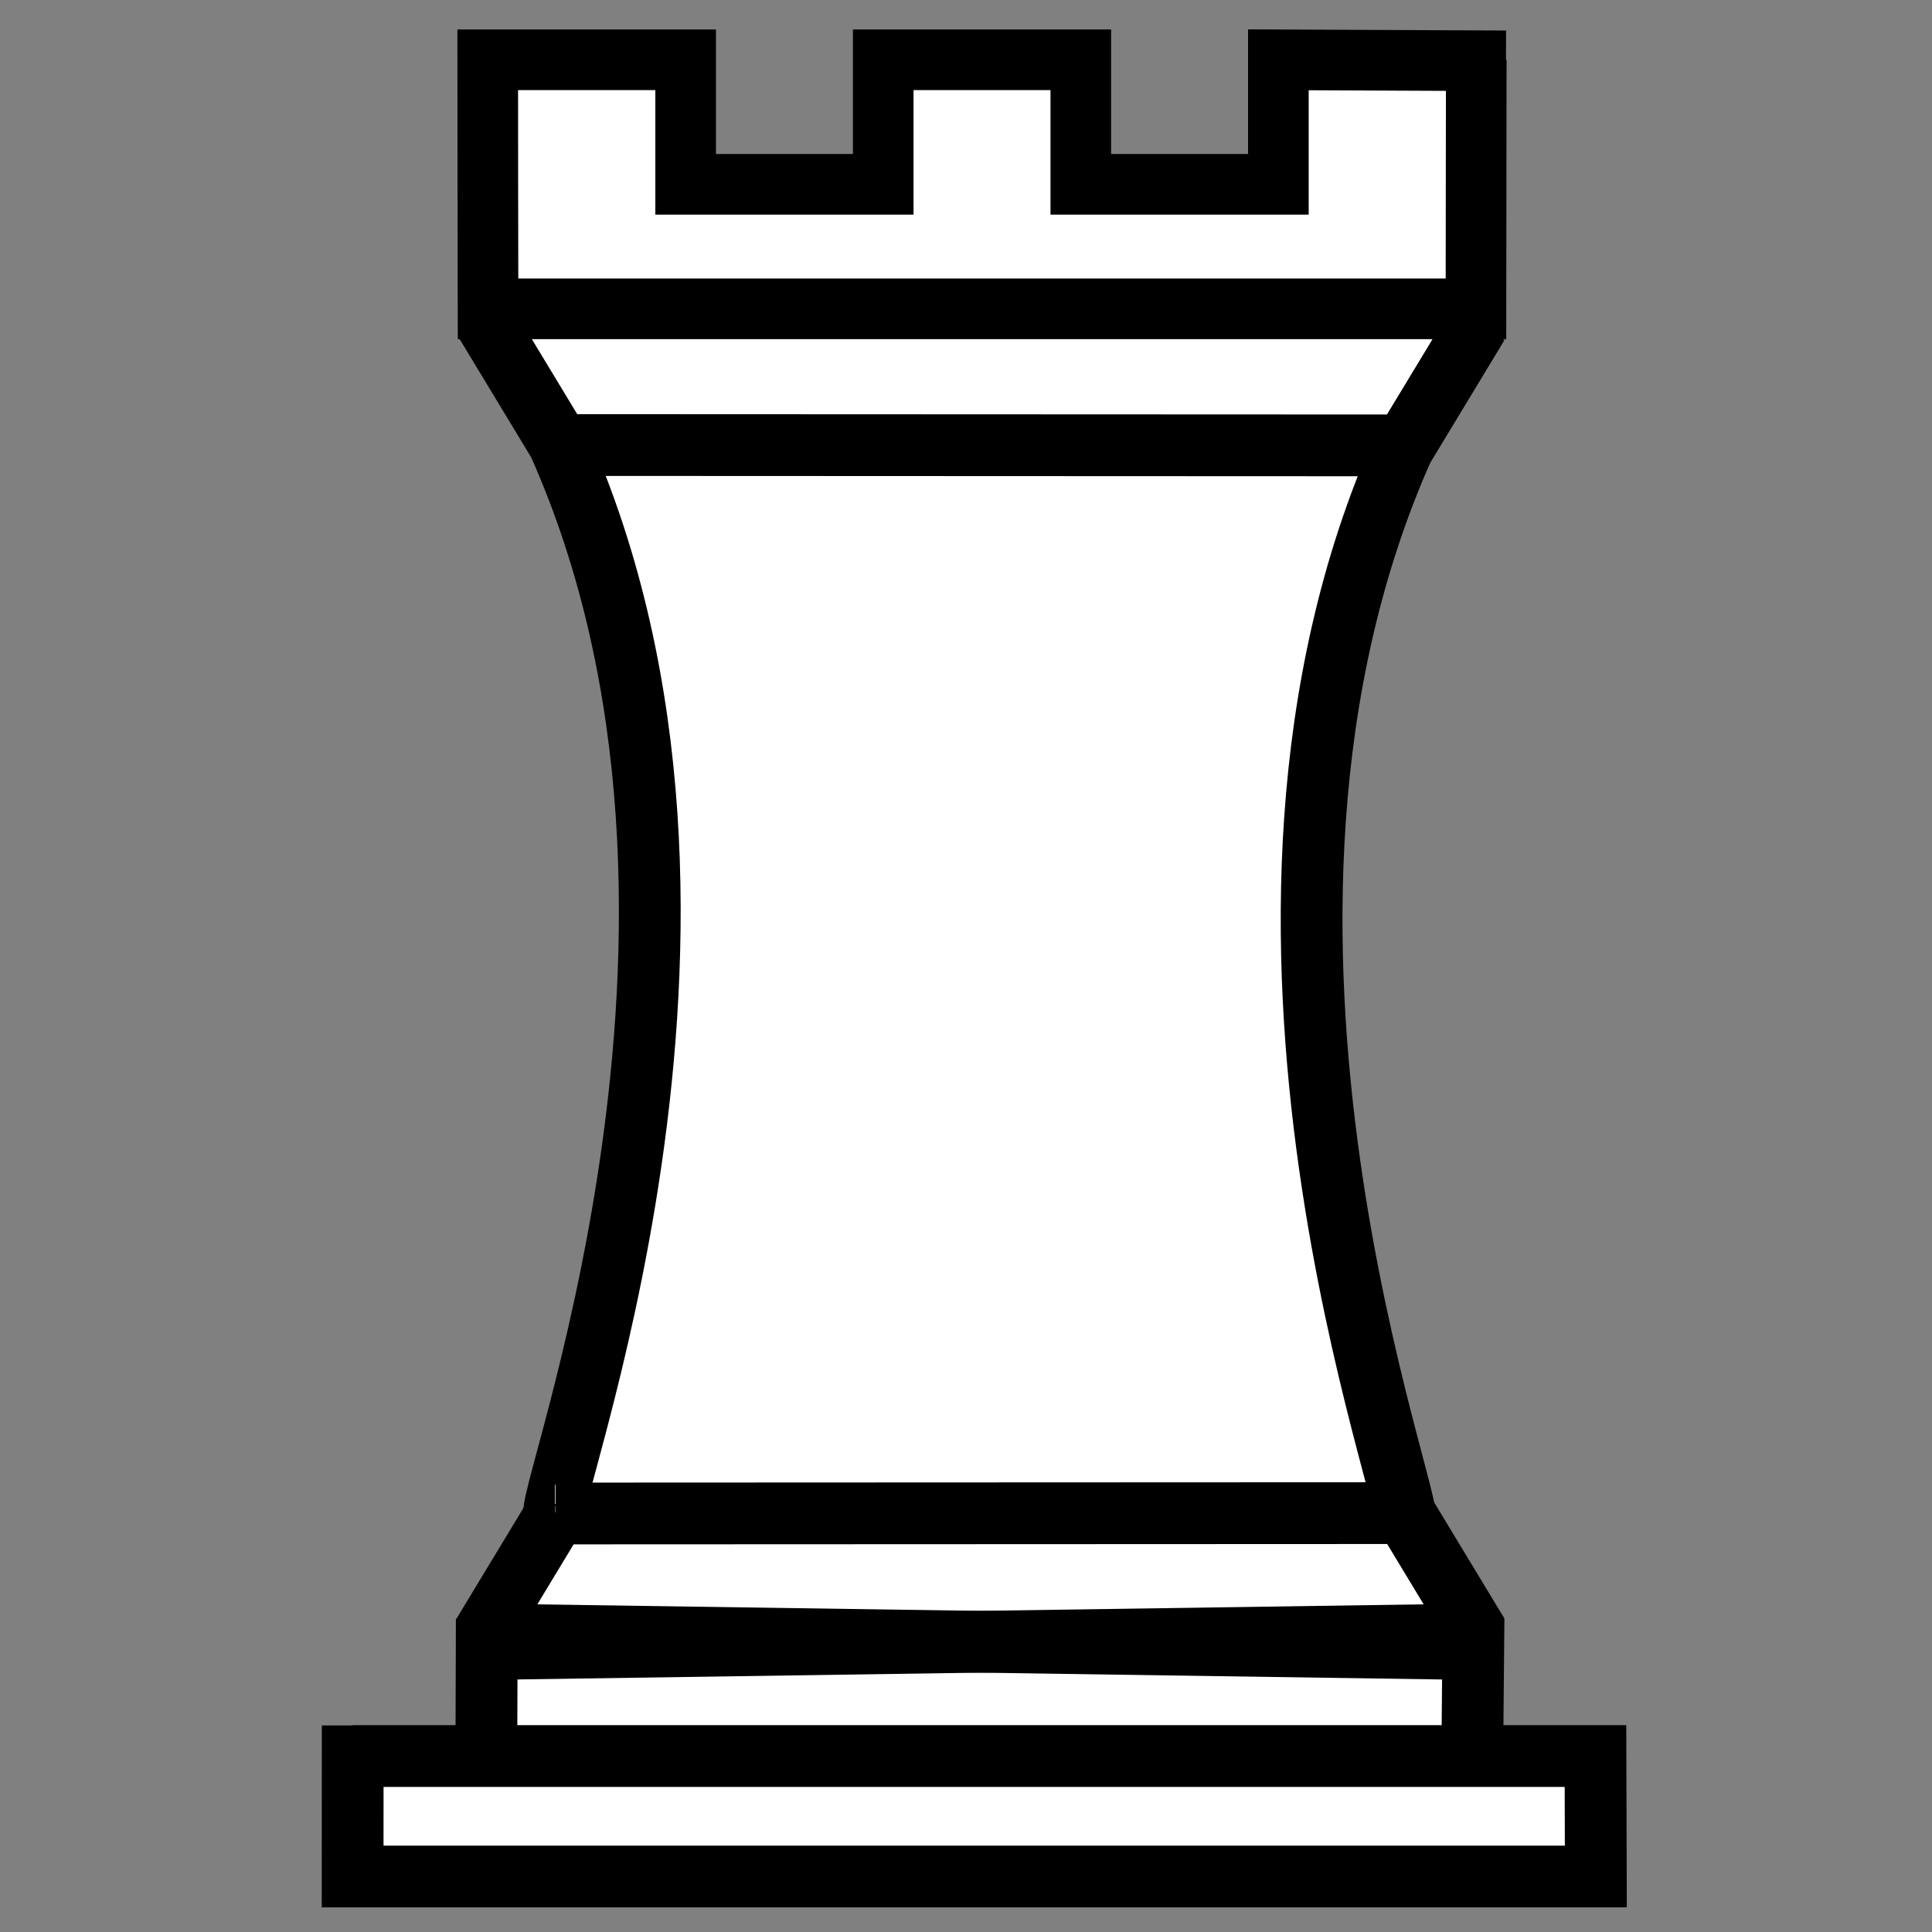 <?xml version="1.0" encoding="UTF-8" standalone="no"?>
<!-- Created with Inkscape (http://www.inkscape.org/) -->

<svg
   xmlns:dc="http://purl.org/dc/elements/1.1/"
   xmlns:cc="http://creativecommons.org/ns#"
   xmlns:rdf="http://www.w3.org/1999/02/22-rdf-syntax-ns#"
   xmlns:svg="http://www.w3.org/2000/svg"
   xmlns="http://www.w3.org/2000/svg"
   xmlns:sodipodi="http://sodipodi.sourceforge.net/DTD/sodipodi-0.dtd"
   xmlns:inkscape="http://www.inkscape.org/namespaces/inkscape"
   width="64px"
   height="64px"
   id="svg4398"
   version="1.1"
   inkscape:version="0.48.5 r10040"
   sodipodi:docname="New document 16">
  <rect width="100%" height="100%" fill="#808080" stroke="none"/>
  <defs
     id="defs4400" />
  <sodipodi:namedview
     id="base"
     pagecolor="#ffffff"
     bordercolor="#666666"
     borderopacity="1.0"
     inkscape:pageopacity="0.0"
     inkscape:pageshadow="2"
     inkscape:zoom="5.5"
     inkscape:cx="32"
     inkscape:cy="32"
     inkscape:current-layer="layer1"
     showgrid="true"
     inkscape:document-units="px"
     inkscape:grid-bbox="true"
     inkscape:window-width="1920"
     inkscape:window-height="1018"
     inkscape:window-x="0"
     inkscape:window-y="27"
     inkscape:window-maximized="1" />
  <g
     id="layer1"
     inkscape:label="Layer 1"
     inkscape:groupmode="layer">
    <path
       style="fill:#ffffff;fill-opacity:1;stroke:#000000;stroke-width:0.068px;stroke-linecap:butt;stroke-linejoin:miter;stroke-opacity:1"
       d="m 15.949,57.948 33.069,0 -0.17,-3.437 -32.642,-0.084 0,3.94 z"
       id="path5997"
       inkscape:connector-curvature="0" />
    <path
       style="fill:#ffffff;fill-opacity:1;stroke:#000000;stroke-width:0.068px;stroke-linecap:butt;stroke-linejoin:miter;stroke-opacity:1"
       d="m 16.461,54.092 32.557,-0.084 -2.727,-4.443 -27.358,0.671 z"
       id="path5995"
       inkscape:connector-curvature="0" />
    <path
       style="fill:#ffffff;fill-opacity:1;stroke:#000000;stroke-width:0.068px;stroke-linecap:butt;stroke-linejoin:miter;stroke-opacity:1"
       d="m 18.591,15.068 27.827,-0.126 -3.111,11.988 1.278,14.629 2.216,8.216 -28.935,0.084 4.347,-18.066 -1.662,-10.228 z"
       id="path5993"
       inkscape:connector-curvature="0" />
    <path
       style="fill:#ffffff;fill-opacity:1;stroke:#000000;stroke-width:0.068px;stroke-linecap:butt;stroke-linejoin:miter;stroke-opacity:1"
       d="m 15.87,10.211 32.905,0 -2.697,4.606 -27.614,-0.251 z"
       id="path5991"
       inkscape:connector-curvature="0" />
    <path
       style="fill:#ffffff;fill-opacity:1;stroke:#000000;stroke-width:2.046;stroke-linecap:butt;stroke-linejoin:miter;stroke-miterlimit:4;stroke-opacity:1;stroke-dasharray:none"
       d="m 11.677,58.171 41.175,0 0.012,3.991 -41.183,0 0.003,-5.004"
       id="path2985"
       inkscape:connector-curvature="0"
       sodipodi:nodetypes="ccccc" />
    <path
       style="fill:none;stroke:#000000;stroke-width:2.046;stroke-linecap:butt;stroke-linejoin:miter;stroke-miterlimit:4;stroke-opacity:1;stroke-dasharray:none"
       d="m 16.111,58.161 0.011,-3.535 32.837,-0.484 m 0,0 -1.146,-1.894 m 0,0 -1.285,-2.124 -28.122,0.012"
       id="path3024-5"
       inkscape:connector-curvature="0"
       sodipodi:nodetypes="cccccccc" />
    <path
       style="fill:none;stroke:#000000;stroke-width:2.046;stroke-linecap:butt;stroke-linejoin:miter;stroke-miterlimit:4;stroke-opacity:1;stroke-dasharray:none"
       d="m 48.771,58.153 0.032,-3.526 -32.802,-0.484 m 0,0 1.146,-1.894 m 0,0 1.285,-2.124"
       id="path3024-5-2"
       inkscape:connector-curvature="0"
       sodipodi:nodetypes="ccccccc" />
    <path
       style="fill:#ffffff;fill-opacity:1;stroke:#000000;stroke-width:2.008;stroke-linecap:butt;stroke-linejoin:miter;stroke-miterlimit:4;stroke-opacity:1;stroke-dasharray:none"
       d="m 48.903,1.981 -0.01,8.25 -32.726,-10e-6 -0.007,-4.125 -0.003,-4.125 6.556,0 0,4.125 6.545,0 0,-4.125 6.545,0 0,4.125 6.545,0 0,-4.125 7.539,0.034"
       id="path2985-7"
       inkscape:connector-curvature="0"
       sodipodi:nodetypes="cccccccccccccc" />
    <path
       style="fill:none;stroke:#000000;stroke-width:2.046;stroke-linecap:butt;stroke-linejoin:miter;stroke-miterlimit:4;stroke-opacity:1;stroke-dasharray:none"
       d="m 48.96,10.736 -1.146,1.894 m 0,0 -1.285,2.124 -28.06,-0.012"
       id="path3024-5-25"
       inkscape:connector-curvature="0"
       sodipodi:nodetypes="ccccc" />
    <path
       style="fill:none;stroke:#000000;stroke-width:2.046;stroke-linecap:butt;stroke-linejoin:miter;stroke-miterlimit:4;stroke-opacity:1;stroke-dasharray:none"
       d="m 16.074,10.659 1.146,1.894 m 0,0 1.285,2.124 c 7.148,16.012 -0.715,35.525 -0.118,35.525"
       id="path3024-5-25-0-0-1"
       inkscape:connector-curvature="0"
       sodipodi:nodetypes="ccccc" />
    <path
       style="fill:none;stroke:#000000;stroke-width:2.046;stroke-linecap:butt;stroke-linejoin:miter;stroke-miterlimit:4;stroke-opacity:1;stroke-dasharray:none"
       d="m 48.92,10.794 -1.146,1.894 m 0,0 -1.285,2.124 c -7.148,16.012 0.63,35.567 0.032,35.567"
       id="path3024-5-25-0-0-1-4"
       inkscape:connector-curvature="0"
       sodipodi:nodetypes="ccccc" />
  </g>
</svg>
